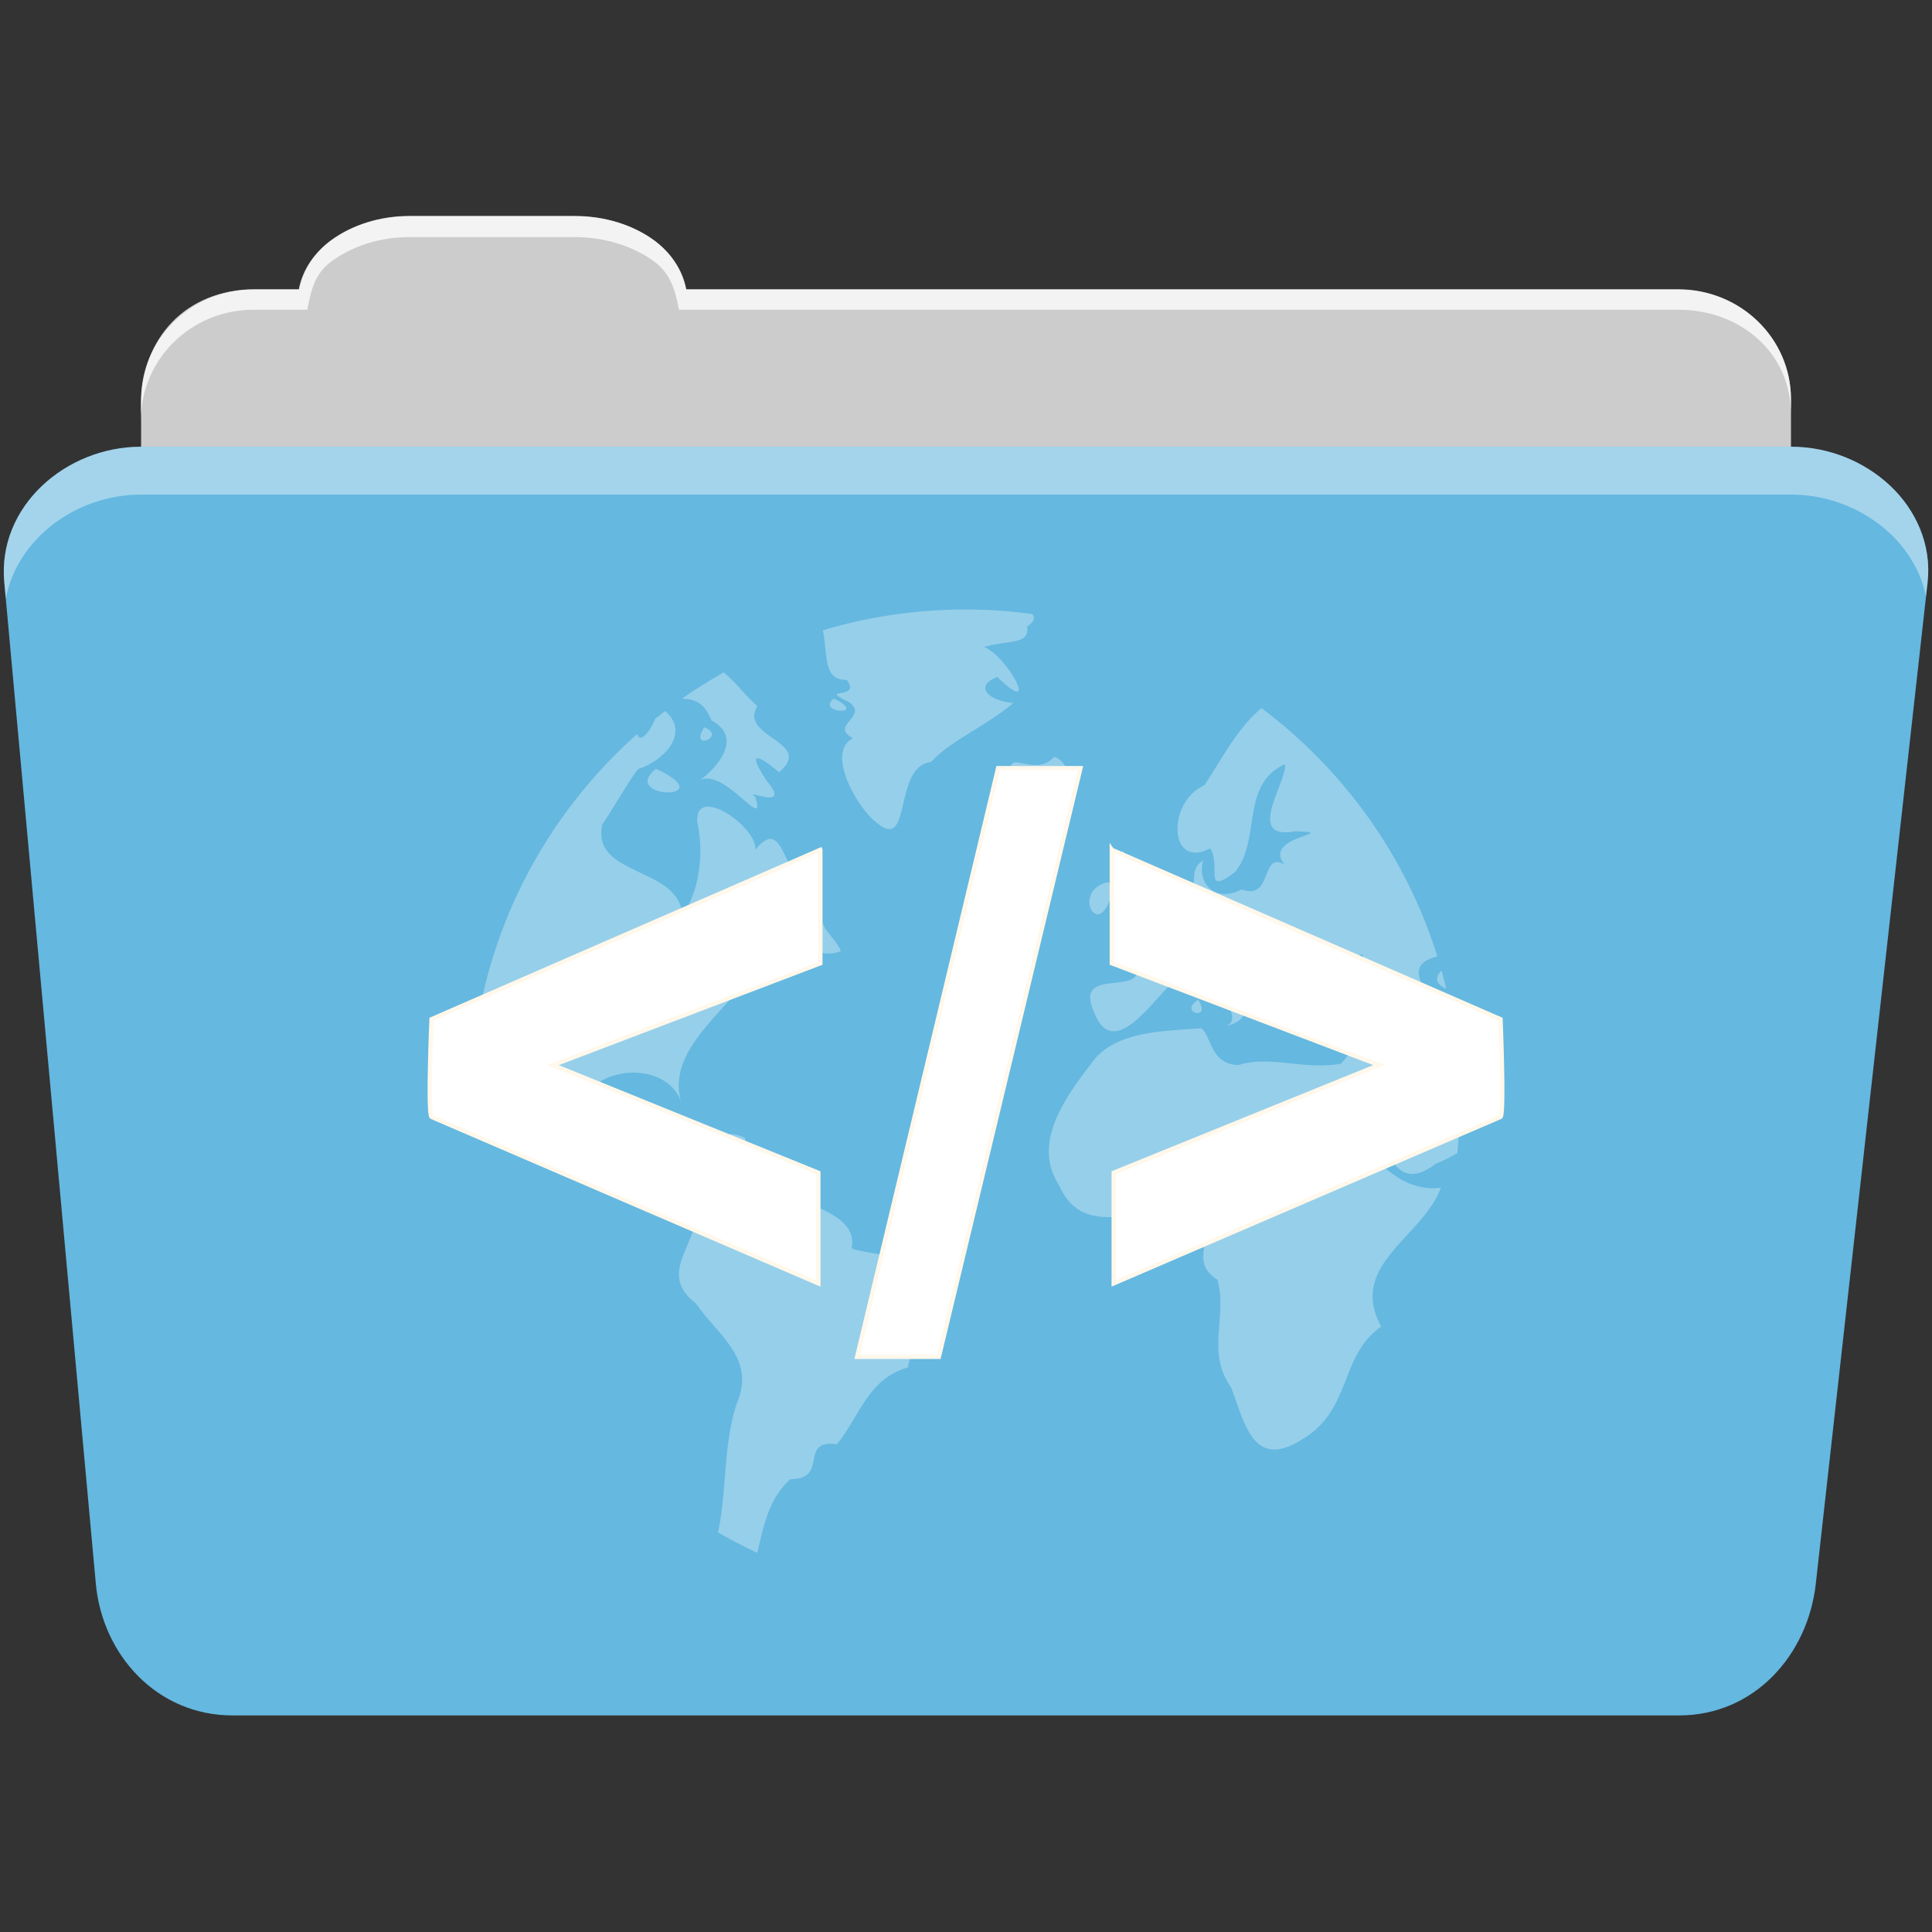 <svg height="512" viewBox="0 0 512 512" width="512" xmlns="http://www.w3.org/2000/svg">
 <rect x="0" y="0" width="512" height="512" fill="#333333" stroke="none"/>
 <path d="m108.631 57.302c-7.963 0-15.228 2.293-20.693 6.22-4.545 3.266-7.751 7.872-8.752 13.13h-11.909c-16.447 0-29.883 13.03-29.883 29.2v66.736c0 16.17 13.436 29.19 29.883 29.19h377.47c16.447 0 29.883-13.03 29.883-29.19v-66.736c0-16.17-13.436-29.2-29.883-29.2h-262.91c-1-5.256-4.208-9.862-8.753-13.13-5.465-3.927-12.73-6.22-20.693-6.22h-43.761" fill="#cccccc" fill-rule="evenodd"/>
 <path d="m37.361 118.392c-19.928 0-38.06 15.818-36.23 35.853l24.26 265.41c1.733 18.966 16.271 34.947 36.2 34.947h383.41c19.933 0 34.1-16.05 36.2-34.853l29.632-265.41c1.123-10.05-3.137-19.263-9.971-25.663-6.833-6.399-16.258-10.284-26.22-10.284h-437.27" fill="#65b8e0" fill-rule="evenodd"/>
 <path d="m108.551 57.222c-7.963 0-15.11 2.403-20.572 6.33-4.545 3.266-7.702 7.931-8.703 13.187h-12.13c-17.677 0-29.802 12.771-29.802 30.661v3.956c0-16.17 13.355-29.27 29.802-29.27h14.286c1-5.256 2-9.657 6.549-12.923 5.465-3.927 12.609-6.33 20.572-6.33h43.78c7.963 0 15.371 2.403 20.835 6.33 4.545 3.266 5.766 7.668 6.769 12.923h264.88c16.447 0 29.802 11.455 29.802 27.625v-3.956c0-16.17-13.355-29.01-29.802-29.01h-262.95c-1-5.256-4.159-9.921-8.703-13.187-5.465-3.927-12.872-6.33-20.835-6.33z" fill="#ffffff" fill-rule="evenodd" opacity=".764"/>
 <path d="m37.351 118.382c-19.928 0-38.05 15.84-36.22 35.875l.406 4.375c3-15.936 18.732-27.563 35.813-27.563h437.28c9.966 0 19.386 3.882 26.22 10.281 4.736 4.435 8.234 10.208 9.563 16.688l.406-3.688c1.123-10.05-3.134-19.288-9.969-25.688-6.833-6.399-16.252-10.281-26.22-10.281h-437.28" fill="#ffffff" fill-rule="evenodd" opacity=".4"/>
 <path d="m255.781 161.522c-13.11 0-25.768 1.928-37.713 5.512 1.333 6.441-.093 13.247 6.331 13.157 4.149 5.565-8.266 1.65.7 5.939 5.156 3.852-5.447 6.07.939 9.522-7.359 3.603 1.189 18.848 6.655 22.662 8.996 7.185 3.989-15.217 14.03-16.382 5.455-5.908 15.02-9.705 21.826-15.648-6.649-.512-10.546-4.445-4.249-6.877 11.59 11.267 2.917-5.324-3.498-7.952 6.208-1.873 12.244-.516 11.382-5.375 2.039-1.415 2.198-2.524 1.314-3.362-5.794-.783-11.705-1.195-17.713-1.195m-63.976 16.655c-3.827 2.144-7.532 4.475-11.11 6.979 3.376.135 5.865.885 7.85 5.751 8.87 4.85.778 13.08-3.089 15.904 6.467-3.624 17.8 14.324 14.71 4.369-3.806-2.636 10.229 4.234 2.952-4.334-6.696-10.235.522-4.573 3.345-2.184 9.602-8.169-10.86-9.17-5.751-17.577-2.498-1.92-5.426-6.02-8.908-8.908m-6.348 28.635c-.209.117-.399.246-.597.41.185-.122.382-.252.597-.41m35.529-21.706c-5 3.955 9.512 4.7 0 0m113.31 2.543c-6.459 5.382-10.468 13.412-15.1 20.444-9.975 4.267-9.608 22.576 1.536 16.724 2.983 4.942-2.084 12.725 6.604 6.263 7.01-8.798 1.232-23.02 13.157-28.567.869 4.314-10.999 20.429 2.867 17.782 12.535.449-9.1 1.175-3 8.771-6.334-3.565-3.046 9.734-11.314 6.638-7.163 3.696-11.863-1.716-10.222-7.645-5.635 3.119 1.761 11.929-8.02 12.457-2.191 7.382-20.21 6.255-9.966 13.771 4.549 11.185-16.94.707-10.836 14.13 5.222 13.273 16.16-4.384 20.597-7.799 8.299-6.107 20.471 9.692 14.215 11.263 7.876-1.411 6.02-8.887-.717-11.826-3.741-9.204 11.837 4.532 10.973 9.147 5.498 9.767 3.245-10.01 8.84-1.263-.653 9.231 22.507 2.177 11.45 13.942-9.506 1.816-18.881-2.311-27.06.341-7.617-.064-7.21-7.793-9.983-9.727-9.689.747-21.687.663-28.17 8.089-7.01 9.13-17.12 21.891-9.471 33.55 7.651 17.276 26.619.889 37.526 11.09 3.242 4.254-2.811 9.317 4.437 13.925 2.727 9.816-3.098 19.13 3.601 28.515 3.464 8.825 5.623 22.04 18.515 13.976 13.645-7.79 10-22.15 21.263-30.1-8.908-16.356 10.911-23.514 15.853-36.792-10.797 1.5-20.429-8.731-23.04-19.01-4.536-4.993-3.36-12.349 1.706-2.969 6.964 6.402 7.118 25.386 20 15.614 1.46-.579 3.547-1.551 5.666-2.764.378-3.822.589-7.692.631-11.604-7.219-.017-13.12-16.371-2.389-4.761.814.328 1.606.628 2.372.921-.111-6.145-.624-12.195-1.553-18.11-1.035 1.632-3.168 1.764-6.365-1.57 1.284-8.05-8.515-14.185 2.01-17.06-8.301-26.559-24.837-49.47-46.604-65.785m-158.07.785c-.873.668-1.739 1.342-2.594 2.031-1.386 3.403-3.932 6.688-4.795 4.061-24.494 21.734-40.785 52.5-43.652 87.08 3.436 5.953 9.603 16.12 9.949 12.12-4.591-4.562-9.322-18.247-1.553-6.06 6.959 11.586 16.355 19.1 30.07 21.86 7.497 2.419 13.663 10.738 20.256 8.908 3.728 9.324-11.05 18.283.495 26.979 6.03 8.804 16.16 14.585 10.683 26.945-3.527 11.11-2.439 23.12-4.829 33.737 3.383 1.957 6.861 3.772 10.427 5.427 1.673-7.303 3.102-14.463 8.754-19.539 10.431.078 2-10.649 12.355-9.249 6.318-7.857 8.143-17.239 18.805-20.358 1.274-9.537 17.733-24.14.734-27.85-4.62-2.16-16.523-2.927-15.614-3.993 1.842-9.463-15.368-12.169-22.696-16.04-9.622-6.48-24.08 10.763-27.474-4.096-2.023-4.675-9.423-4.732-6.02-11.945-6.126 5.78-18.1 4.01-14.966-7.15 4.764-9.401 23.06-9.857 26.18 1.451-4.328-12.471 8.362-22.19 15.41-31.06 1.435-4.241 9.965-7.872 7.03-2.236 4.999-.171 12.566-8.728 3.686-4.778-.126-7.804-7.774-5.579-10.256-4.471 4.6-6.927 28.24-3.132 18.345-14.454-7.666-2.947-7.04-20.14-14.795-10.563.653-5.903-15.785-17.458-15.427-7.56 2.01 8.857.361 19.06-3.908 24.863-.891-12.978-24.23-10.129-21.23-23.959 4.346-6.591 9.448-15.683 9.932-14.863 7.235-2.621 13.14-9.894 6.707-15.239m10.375 4.3c-4.238 6.586 6.261 2.432 0 0m92.78 7.799c-4.961 5.419-11.497-1.432-11.604 3.225.899 1.407 4.499 11.457 12.389 4.04 4.235-1.694 2.557-5.962-.785-7.27m-105.63 3.225c-9.41 7.797 15.984 8.525 1.997.904zm124.03 21.672c-6.529 4.223 3.377 13.03 0 17.18-4.245 7.02 15.779-.494 5.085-6.092-.733-4.627-5.863-10.225-5.068-11.09h-.017m-4.454 8.379c-9.44 2.532-2.149 15.605 1.195 3.293.188-.714.449-3.317-1.195-3.293m-75.58 9.454c-8.782 5.681-1.368 11.361 5.068 8.805-1.321-3.428-5.01-5.597-5.068-8.805m143.36 9.642c-.594 5.561 12.634 14.186-1.638 11.365-7.548.84-18.86-.224-9.352-9.147 3-1.711 10.897 5.923 6.792-1.195 1.455-.088 2.827-.605 4.198-1.024m20.887 4.283c-1.402 1.518-2.21 3.189 1.263 4.898-.392-1.645-.809-3.277-1.263-4.898m-64.49 7.747c-5.505 3.365 3.807 5.945 0 0m-138.24 31.365c-.928 2.938 17.416 5.918 4.761 1.212l-1.894-.631-2.867-.58m14.232 4.181c-5.563 5.357 11.461 1.601 0 0" fill="#ffffff" opacity=".318"/>
 <path d="m264.501 203.562l-37.37 156.03h21.688l37.531-156.03h-21.844zm-47.09 21.625l-103.06 44.906c0 0-1.057 25.11 0 25.906l102.53 44.13v-29.344l-70.31-28.531 70.844-26.969v-30.09zm77.22 0v30.09l70.813 26.969-70.31 28.531v29.344l102.53-44.12c1.057-.793 0-25.906 0-25.906l-103.03-44.906z" fill="#ffffff" stroke="#fff8eb" stroke-width="1.121"/>
</svg>
